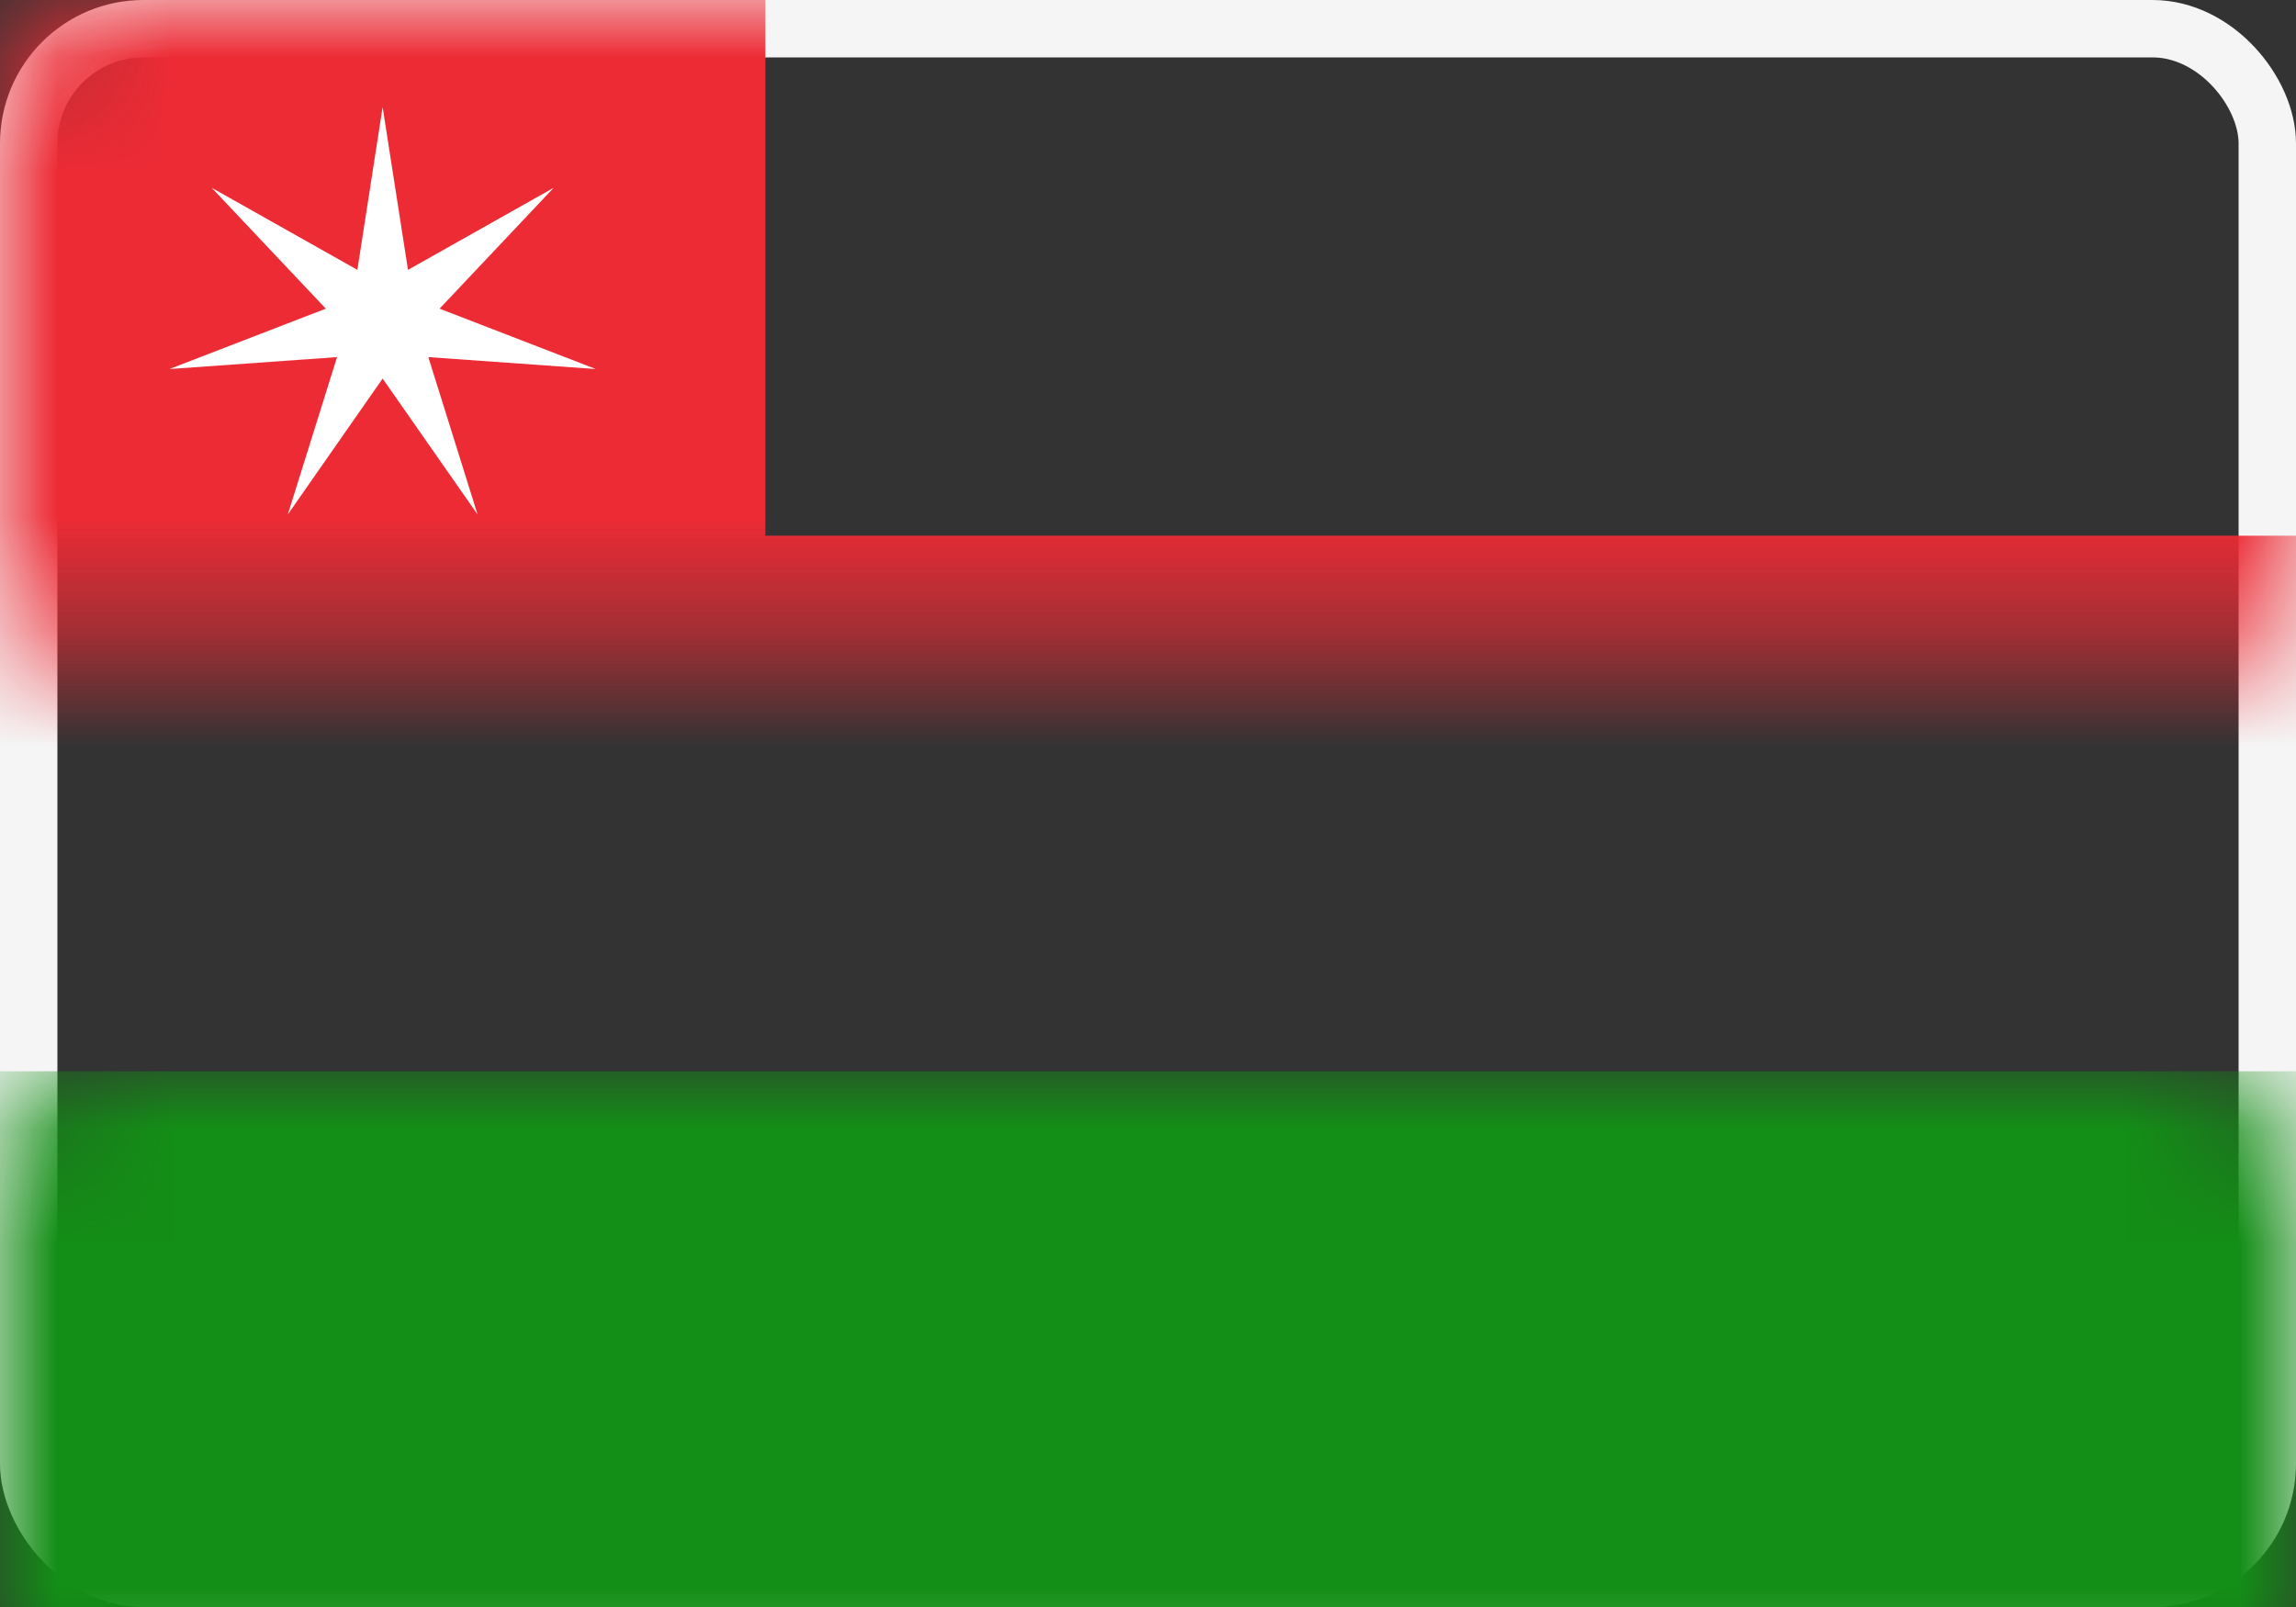<?xml version="1.0" encoding="UTF-8"?>
<svg width="20px" height="14px" viewBox="0 0 20 14" version="1.1" xmlns="http://www.w3.org/2000/svg" xmlns:xlink="http://www.w3.org/1999/xlink">
    <rect x="0" y="0" width="20" height="14" fill="#333333" stroke="none"/>
    <!-- Generator: Sketch 50.2 (55047) - http://www.bohemiancoding.com/sketch -->
    <title>OM</title>
    <desc>Created with Sketch.</desc>
    <defs>
        <rect id="path-1" x="0" y="0" width="20" height="14" rx="1"></rect>
    </defs>
    <g id="Page-1" stroke="none" stroke-width="1" fill="none" fill-rule="evenodd">
        <g id="Flags" transform="translate(-28, -700)">
            <g id="OM" transform="translate(28, 700)">
                <mask id="mask-2" fill="white">
                    <use xlink:href="#path-1"></use>
                </mask>
                <rect stroke="#F5F5F5" stroke-width="0.5" x="0.25" y="0.25" width="19.5" height="13.5" rx="1"></rect>
                <rect id="Rectangle-2" fill="#138E16" mask="url(#mask-2)" x="0" y="9.333" width="20" height="4.667"></rect>
                <polygon id="Rectangle-2" fill="#ED2B35" mask="url(#mask-2)" points="0 14 6.667 14 6.667 9.333 20 9.333 20 4.667 6.667 4.667 6.667 0 0 0"></polygon>
                <polygon id="Star-32" fill="#FFFFFF" mask="url(#mask-2)" points="3.333 3.298 2.507 4.482 2.936 3.111 1.476 3.215 2.838 2.689 1.844 1.636 3.113 2.351 3.333 0.933 3.554 2.351 4.823 1.636 3.829 2.689 5.19 3.215 3.731 3.111 4.16 4.482"></polygon>
            </g>
        </g>
    </g>
</svg>